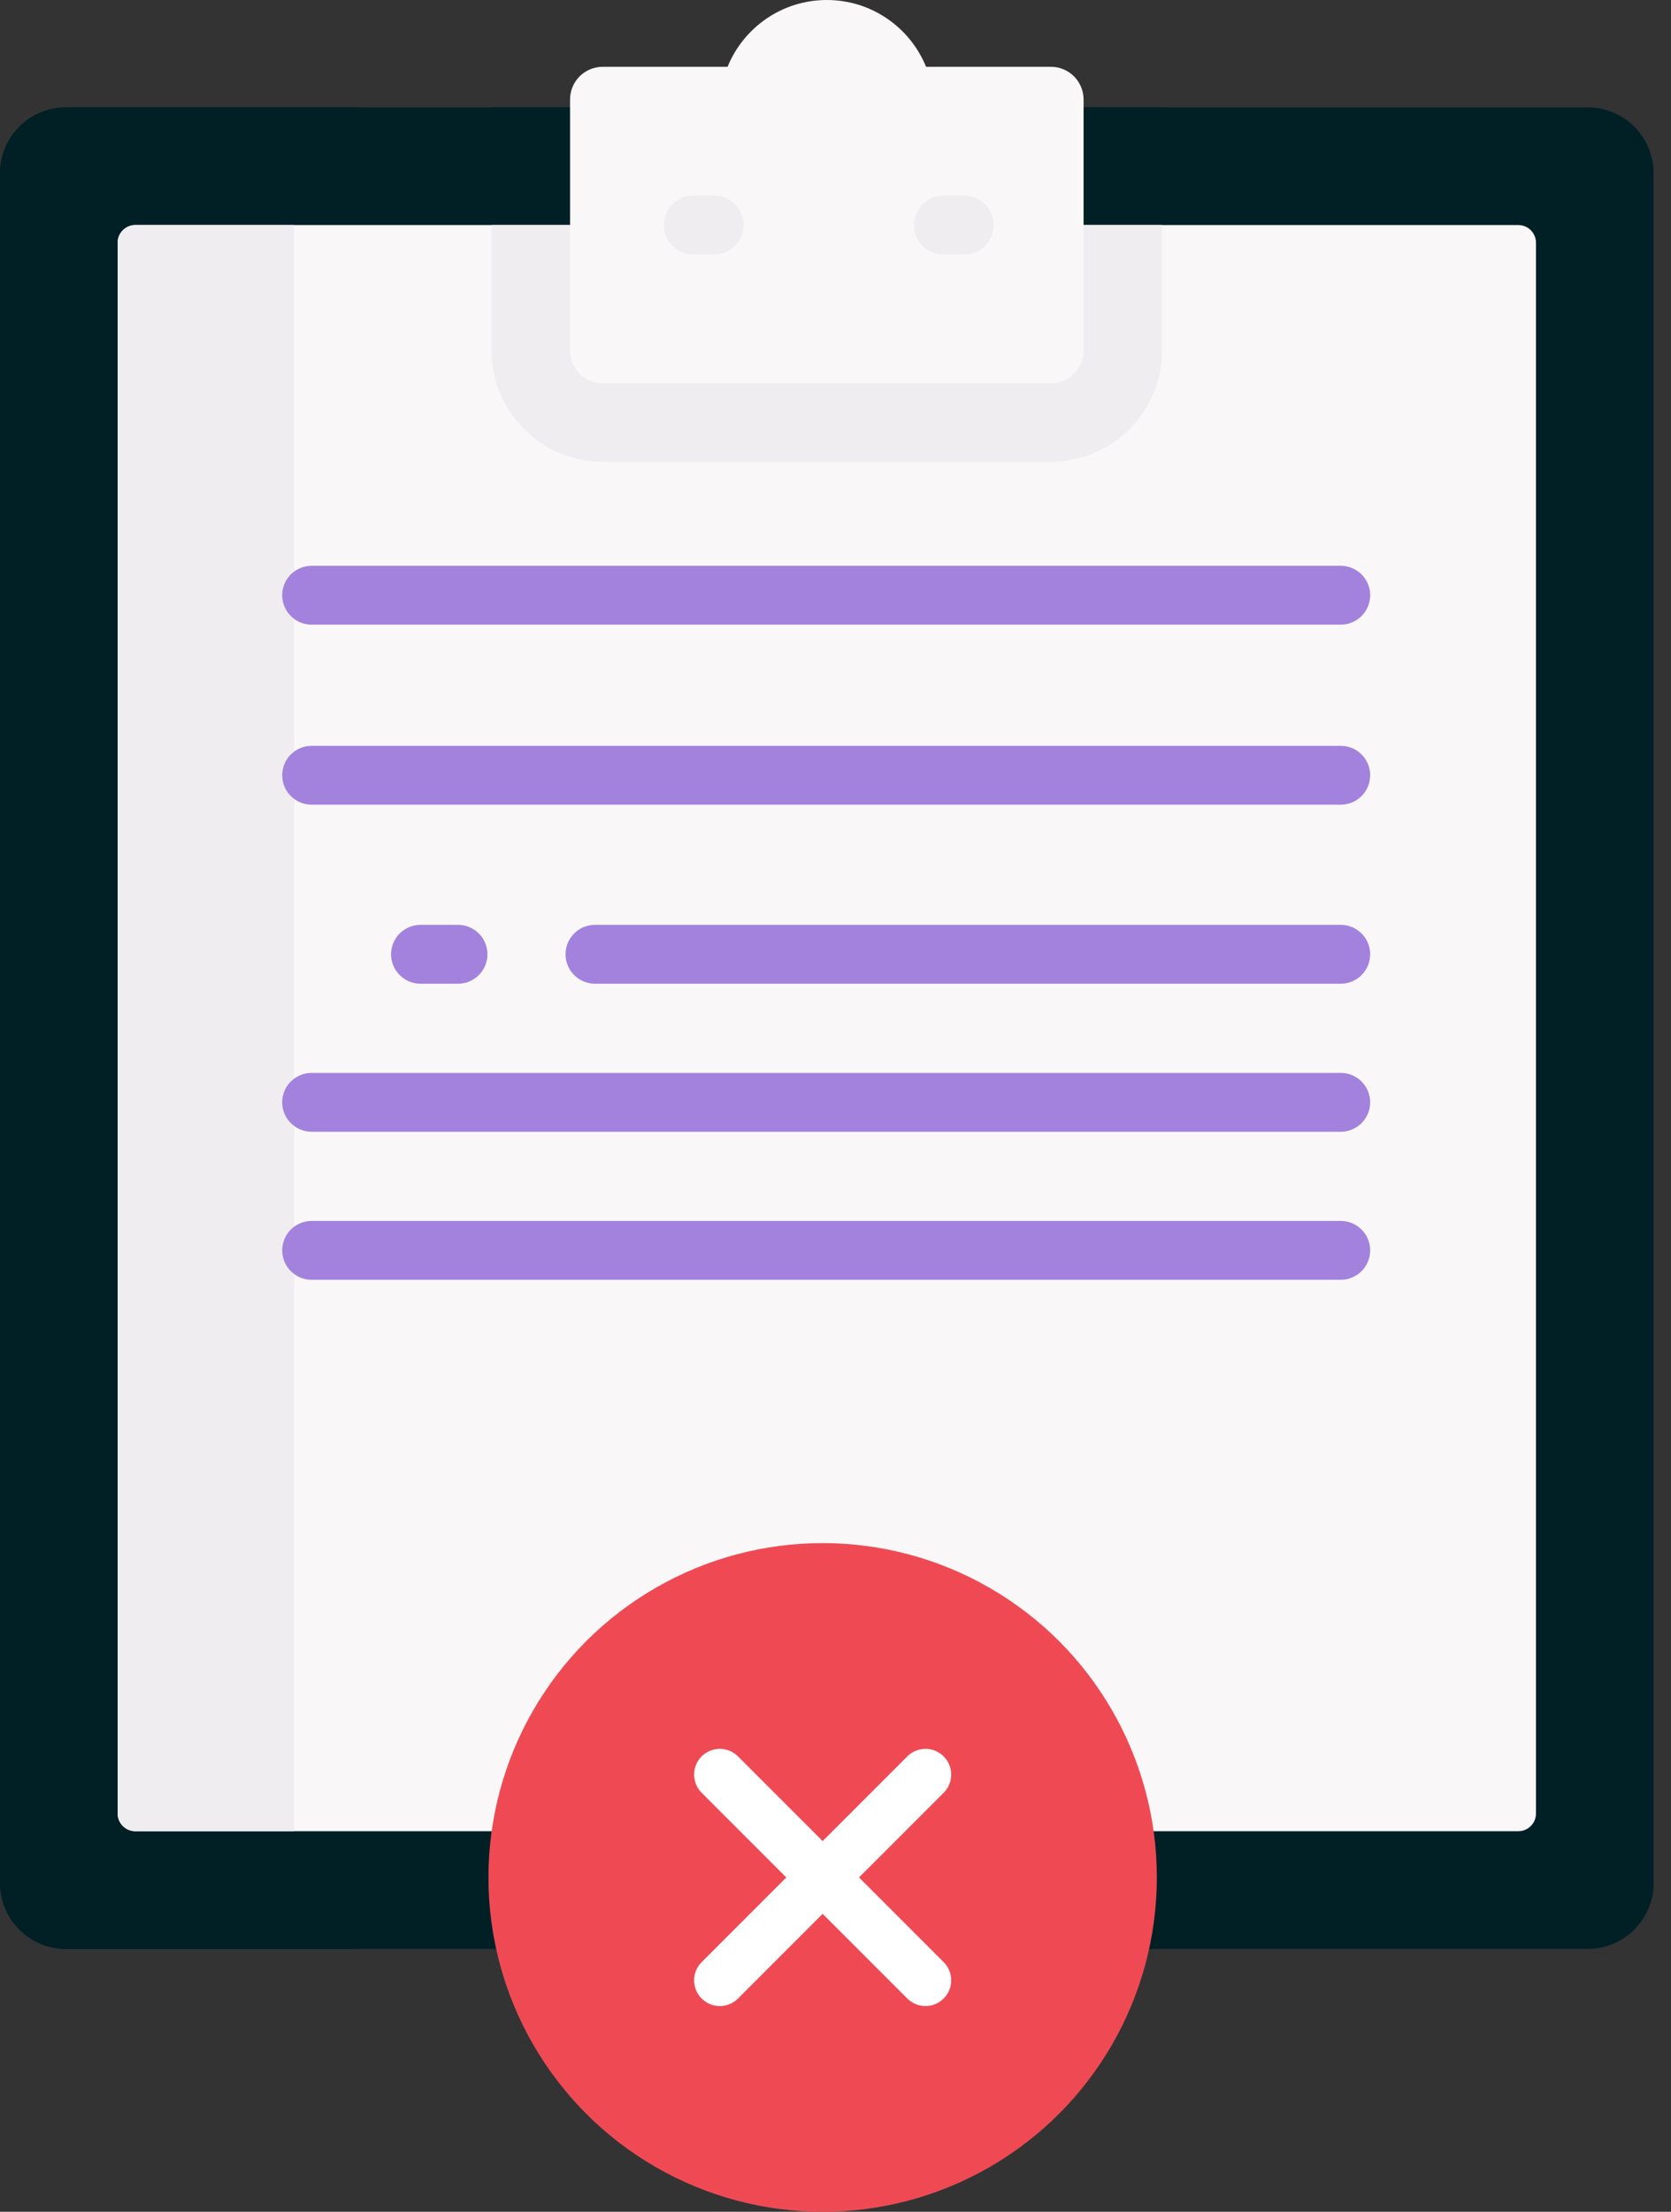 <svg width="65" height="86" viewBox="0 0 65 86" fill="none" xmlns="http://www.w3.org/2000/svg">
<rect x="0" y="0" width="65" height="86" fill="#333333" stroke="none"/>
<path d="M61.758 4.174H2.567C1.149 4.174 0 5.323 0 6.741V73.212C0 74.629 1.149 75.779 2.567 75.779H61.758C63.176 75.779 64.325 74.629 64.325 73.212V6.74C64.325 5.323 63.176 4.174 61.758 4.174Z" fill="#002026"/>
<path d="M11.438 73.212V6.741C11.438 5.323 12.587 4.174 14.005 4.174H2.567C1.149 4.174 0 5.323 0 6.741V73.212C0 74.629 1.149 75.779 2.567 75.779H14.005C12.587 75.779 11.438 74.63 11.438 73.212Z" fill="#002026"/>
<path d="M19.123 4.174H45.201V9.895H19.123V4.174Z" fill="#002026"/>
<path d="M59.748 9.438V70.513C59.748 70.894 59.44 71.202 59.06 71.202H5.265C4.885 71.202 4.577 70.894 4.577 70.513V9.438C4.577 9.058 4.885 8.75 5.265 8.75H59.06C59.44 8.75 59.748 9.058 59.748 9.438Z" fill="#F9F7F8"/>
<path d="M5.265 8.75C4.885 8.75 4.577 9.058 4.577 9.438V70.513C4.577 70.894 4.885 71.202 5.265 71.202H11.438V8.75H5.265Z" fill="#EFEDEF"/>
<path d="M19.123 8.75V13.632C19.123 16.015 21.063 17.955 23.447 17.955H40.878C43.262 17.955 45.201 16.015 45.201 13.632V8.75H19.123Z" fill="#EFEDEF"/>
<path d="M40.878 2.597H36.023C35.402 1.074 33.908 0 32.162 0C30.416 0 28.922 1.074 28.302 2.597H23.446C22.744 2.597 22.174 3.166 22.174 3.869V13.632C22.174 14.335 22.744 14.904 23.446 14.904H40.878C41.58 14.904 42.15 14.335 42.15 13.632V3.869C42.15 3.166 41.581 2.597 40.878 2.597Z" fill="#F9F7F8"/>
<path d="M27.782 9.896H26.969C26.337 9.896 25.825 9.384 25.825 8.752C25.825 8.12 26.337 7.607 26.969 7.607H27.782C28.414 7.607 28.926 8.12 28.926 8.752C28.926 9.384 28.414 9.896 27.782 9.896Z" fill="#EFEDEF"/>
<path d="M37.509 9.896H36.696C36.064 9.896 35.552 9.384 35.552 8.752C35.552 8.12 36.064 7.607 36.696 7.607H37.509C38.141 7.607 38.653 8.12 38.653 8.752C38.653 9.384 38.141 9.896 37.509 9.896Z" fill="#EFEDEF"/>
<path d="M17.817 38.249H16.357C15.725 38.249 15.212 37.737 15.212 37.105C15.212 36.473 15.725 35.961 16.357 35.961H17.817C18.449 35.961 18.961 36.473 18.961 37.105C18.961 37.737 18.449 38.249 17.817 38.249Z" fill="#A282DD"/>
<path d="M52.154 38.249H23.143C22.511 38.249 21.999 37.737 21.999 37.105C21.999 36.473 22.511 35.961 23.143 35.961H52.154C52.786 35.961 53.298 36.473 53.298 37.105C53.298 37.737 52.786 38.249 52.154 38.249Z" fill="#A282DD"/>
<path d="M52.154 44.005H12.122C11.49 44.005 10.977 43.493 10.977 42.861C10.977 42.229 11.49 41.717 12.122 41.717H52.154C52.785 41.717 53.298 42.229 53.298 42.861C53.298 43.493 52.785 44.005 52.154 44.005Z" fill="#A282DD"/>
<path d="M52.154 31.288H12.122C11.49 31.288 10.977 30.776 10.977 30.144C10.977 29.512 11.49 29 12.122 29H52.154C52.785 29 53.298 29.512 53.298 30.144C53.298 30.776 52.785 31.288 52.154 31.288Z" fill="#A282DD"/>
<path d="M52.154 24.288H12.122C11.49 24.288 10.977 23.776 10.977 23.144C10.977 22.512 11.49 22 12.122 22H52.154C52.785 22 53.298 22.512 53.298 23.144C53.298 23.776 52.785 24.288 52.154 24.288Z" fill="#A282DD"/>
<path d="M52.154 49.761H12.122C11.49 49.761 10.978 49.249 10.978 48.617C10.978 47.985 11.49 47.473 12.122 47.473H52.154C52.786 47.473 53.298 47.985 53.298 48.617C53.298 49.249 52.786 49.761 52.154 49.761Z" fill="#A282DD"/>
<circle cx="32" cy="73" r="13" fill="#EF4A54"/>
<path d="M36 69L28 77" stroke="white" stroke-width="2" stroke-linecap="round" stroke-linejoin="round"/>
<path d="M28 69L36 77" stroke="white" stroke-width="2" stroke-linecap="round" stroke-linejoin="round"/>
</svg>
